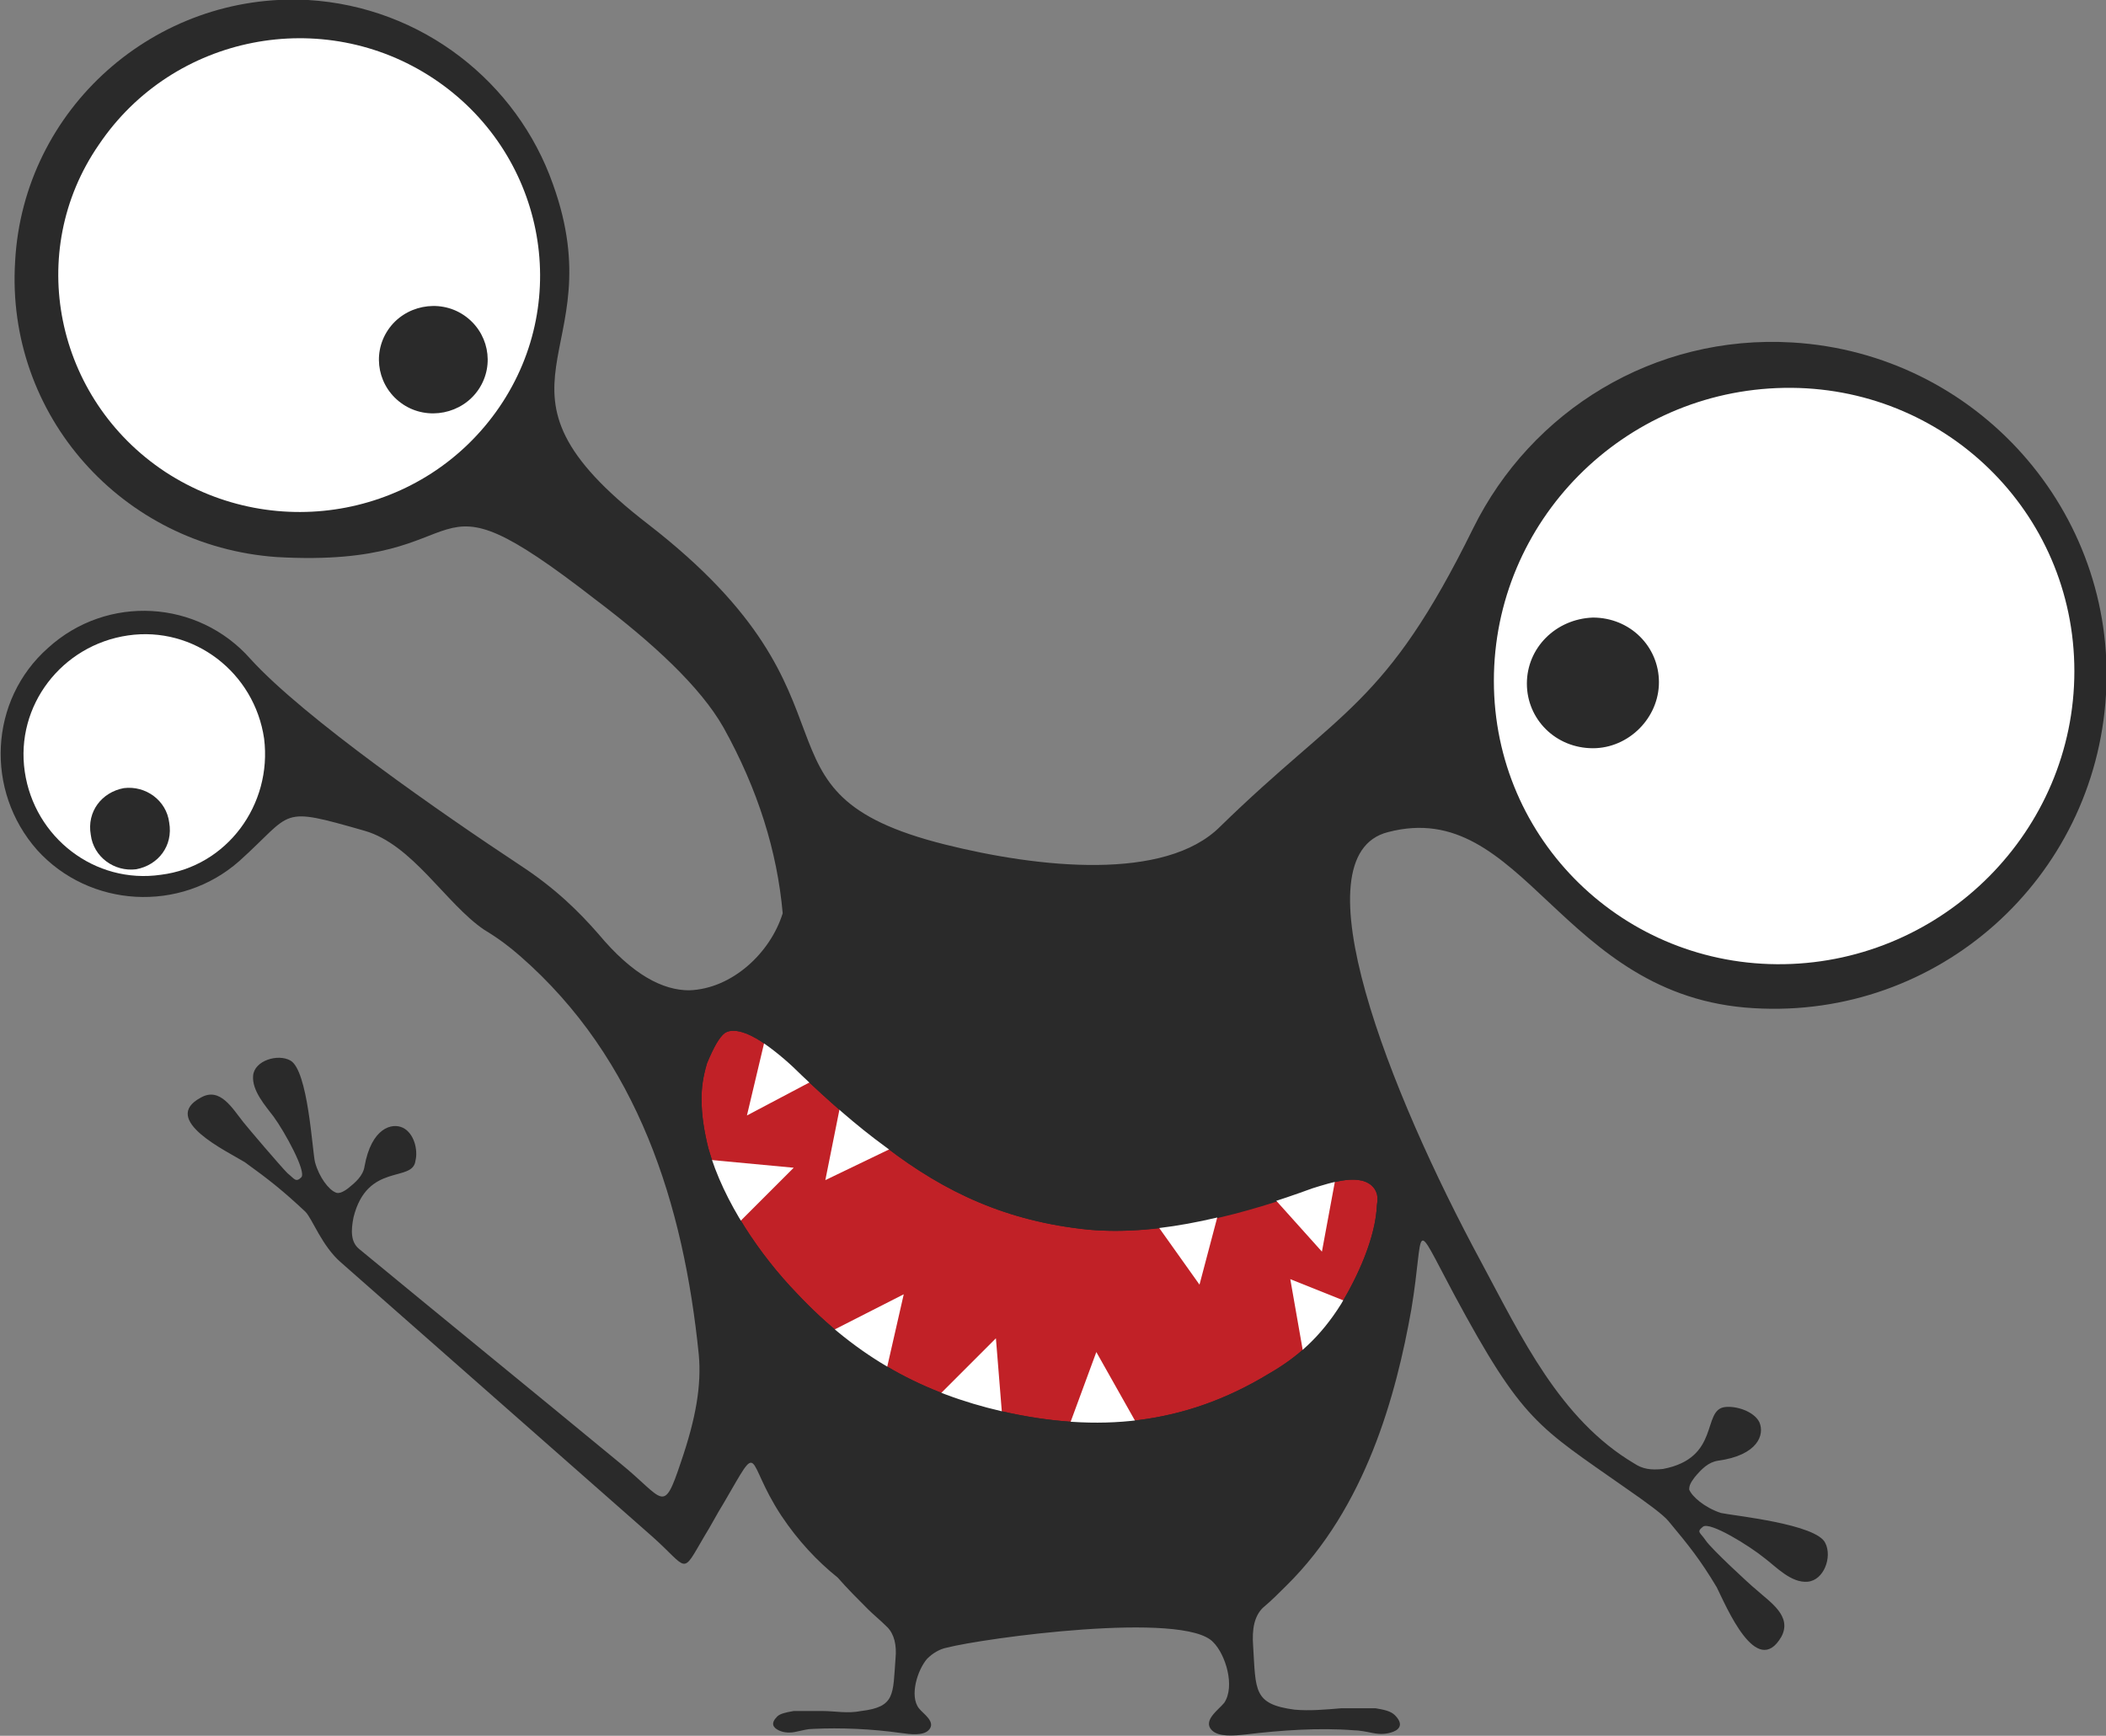 <?xml version="1.0" encoding="utf-8"?>
<!-- Generator: Adobe Illustrator 21.1.0, SVG Export Plug-In . SVG Version: 6.00 Build 0)  -->
<svg version="1.1" id="Layer_1" xmlns="http://www.w3.org/2000/svg" xmlns:xlink="http://www.w3.org/1999/xlink" x="0px" y="0px"
	 viewBox="0 0 153.1 126.2" style="enable-background:new 0 0 153.1 126.2;" xml:space="preserve">
<rect x="0" y="0" width="153.1" height="126.2" fill="#808080" stroke="none"/>
<style type="text/css">
	.st0{fill-rule:evenodd;clip-rule:evenodd;fill:#2A2A2A;}
	.st1{fill-rule:evenodd;clip-rule:evenodd;fill:#FFFFFF;}
	.st2{fill-rule:evenodd;clip-rule:evenodd;fill:#C12127;}
</style>
<g>
	<path class="st0" d="M37.8,69.5c-0.8-0.7-1.6-1.3-2.6-1.9c-2.8-1.9-5.2-6.2-8.7-7.2c-6.3-1.8-5.1-1.4-9.1,2.2
		C13.1,66.4,6.5,66,2.7,61.8c-3.8-4.3-3.5-10.9,0.8-14.7c4.3-3.9,10.9-3.5,14.7,0.8c3.9,4.3,14,11.3,19.6,15c2.6,1.7,4.3,3.4,5.7,5
		c2.5,3,4.7,4.1,6.6,4.1c3.1-0.1,5.9-2.7,6.8-5.6c-0.4-4.5-1.8-9-4.3-13.5c-1.7-3-5.2-6.2-9.3-9.3c-13.4-10.4-7.7-2.2-23.2-3.1
		C8.9,39.7,0.4,30.2,1.1,19C1.7,7.9,11.3-0.6,22.4,0c8.3,0.5,15.2,6,17.8,13.4C44.7,25.9,34,28,47.1,38.1
		c16.8,13,6.4,19.5,21.6,23.3c6.8,1.7,16,2.7,20-1.3c8.8-8.6,12-8.7,18.4-21.7c4.2-8.5,13.1-14.1,23.2-13.5
		c13.4,0.8,23.6,12.3,22.8,25.6c-0.8,13.4-12.2,23.6-25.6,22.8c-14.1-0.8-16.7-15.4-26.6-12.8c-6.7,1.7,0.1,18.9,6.8,31.3
		c2.9,5.4,5.7,11.4,11.1,14.6c0.6,0.4,1.2,0.5,2.1,0.4c4.2-0.8,2.8-4.3,4.5-4.5c0.8-0.1,2.1,0.3,2.5,1.1c0.4,0.9-0.1,2.4-3,2.8
		c-0.7,0.1-1.2,0.6-1.7,1.2c-0.3,0.4-0.4,0.6-0.4,0.9c0.2,0.5,1.1,1.3,2.3,1.7c0.9,0.2,7,0.8,7.6,2.2c0.5,1-0.1,2.7-1.3,2.8
		c-1.2,0.1-2.3-1.1-3.1-1.7c-1.1-0.9-4-2.7-4.5-2.3c-0.5,0.4-0.2,0.4,0.2,1c0.4,0.6,3.2,3.2,3.7,3.6c1,0.9,2.6,1.9,1.8,3.4
		c-1.8,3.1-4-2.2-4.7-3.6c-1.2-2-2-3-3.5-4.8c-0.4-0.5-1.8-1.5-3.1-2.4c-6.4-4.5-7.5-4.8-12.5-14.1c-3.1-5.8-2.1-4.9-3.1,1.1
		c-1.1,6.2-3.3,14.4-9.1,20.1c-0.5,0.5-1.1,1.1-1.7,1.6c-0.6,0.6-0.8,1.5-0.7,2.8c0.2,3.2,0,4.2,3,4.6c1.1,0.1,2.2,0,3.4-0.1
		c0.8,0,1.7,0,2.5,0c0.6,0.1,1.1,0.2,1.4,0.5c0.6,0.6,0.4,1-0.1,1.2c-0.5,0.2-1,0.2-1.5,0.1c-0.5-0.1-1-0.2-1.4-0.2
		c-2.5-0.2-5.3,0-7.8,0.3c-0.9,0.1-2,0.2-2.5-0.3c-0.7-0.7,0.5-1.5,0.9-2c0.8-1.2,0.1-3.5-0.8-4.4c-2.1-2.3-16.7-0.3-19.4,0.4
		c-0.5,0.1-1,0.4-1.4,0.8c-0.7,0.8-1.3,2.7-0.6,3.6c0.3,0.4,1.3,1,0.7,1.6c-0.4,0.4-1.3,0.3-2,0.2c-2.1-0.3-4.4-0.4-6.4-0.3
		c-0.4,0-0.7,0.1-1.2,0.2c-0.4,0.1-0.9,0.1-1.3-0.1c-0.4-0.2-0.6-0.5-0.1-1c0.2-0.2,0.6-0.3,1.2-0.4c0.7,0,1.4,0,2.1,0
		c0.9,0,1.8,0.2,2.8,0c2.5-0.3,2.3-1.2,2.5-3.8c0.1-1-0.1-1.8-0.6-2.3c-0.5-0.5-1-0.9-1.4-1.3c-0.8-0.8-1.5-1.5-2.2-2.3
		c-1.5-1.2-2.9-2.7-4.1-4.5c-2.7-4.1-1.4-5.7-4.2-0.9c-0.5,0.8-0.9,1.6-1.4,2.4c-1.7,2.9-1.1,2.4-3.8,0
		c-7.5-6.6-15.1-13.3-22.6-19.9c-1.4-1.2-2.1-3.2-2.6-3.7c-1.6-1.5-2.6-2.3-4.4-3.6c-1.3-0.8-6.2-3.1-3.2-4.7
		c1.4-0.8,2.3,0.8,3.1,1.8c0.4,0.5,2.7,3.2,3.2,3.7c0.5,0.4,0.6,0.7,1,0.3c0.4-0.4-1.2-3.3-2-4.4c-0.6-0.8-1.6-1.9-1.5-3
		c0.1-1.1,1.8-1.6,2.7-1.1c1.3,0.7,1.6,6.6,1.8,7.4c0.3,1.1,1,2,1.5,2.2c0.2,0.1,0.5,0,0.9-0.3c0.5-0.4,1.1-0.9,1.2-1.6
		c0.5-2.8,2-3.2,2.8-2.8c0.8,0.4,1.1,1.6,0.9,2.4c-0.2,1.6-3.5,0.1-4.5,4.1c-0.2,1-0.2,1.8,0.4,2.3c6.3,5.2,12.7,10.4,19,15.6
		c3.2,2.6,3.1,3.8,4.4-0.1c1.1-3.2,1.5-5.6,1.3-7.8C49.7,87.6,46.4,77,37.8,69.5z"/>
	<path class="st1" d="M11.7,63.6c-4.8,0.7-9.2-2.7-9.9-7.5c-0.7-4.8,2.7-9.2,7.5-9.9c4.8-0.7,9.2,2.7,9.9,7.5
		C19.8,58.5,16.5,63,11.7,63.6z"/>
	<path class="st0" d="M9.9,63.2c-1.6,0.2-3.1-0.9-3.3-2.5C6.3,59,7.4,57.6,9,57.3c1.6-0.2,3.1,0.9,3.3,2.5
		C12.6,61.5,11.5,62.9,9.9,63.2z"/>
	<path class="st1" d="M36.3,29.6c5.4-7.9,3.2-18.6-4.8-23.9c-8-5.3-18.9-3.2-24.3,4.8C1.8,18.3,4,29,12,34.3
		C20.1,39.6,30.9,37.5,36.3,29.6z"/>
	<path class="st1" d="M108.6,49.5c0,11.6,9.5,20.8,21.1,20.6c11.6-0.2,21.1-9.7,21.1-21.3c0-11.6-9.5-20.8-21.1-20.6
		C118,28.4,108.6,37.9,108.6,49.5z"/>
	<path class="st0" d="M34.8,28.3c1.2-1.8,0.7-4.2-1.1-5.4c-1.8-1.2-4.3-0.7-5.5,1.1c-1.2,1.8-0.7,4.2,1.1,5.4
		C31.1,30.6,33.6,30.1,34.8,28.3z"/>
	<path class="st0" d="M111,49.7c0,2.6,2.1,4.7,4.8,4.7c2.6,0,4.8-2.2,4.8-4.8c0-2.6-2.1-4.7-4.8-4.7C113.1,45,111,47.1,111,49.7z"/>
	<path class="st2" d="M95.6,86.4c1.1-0.4,3.4-1.2,4.3,0c0.2,0.3,0.3,0.6,0.2,1.2c-0.1,2.4-1.4,5.2-2.6,7.2c-1.5,2.4-3.2,3.9-5.3,5.1
		c-6.1,3.7-12.4,4.3-19.4,2.7c-5.6-1.3-10.4-3.8-14.9-8.6c-2.6-2.7-5.3-6.6-6.4-10.5c-0.3-1.2-0.5-2.4-0.5-3.6
		c0-0.8,0.1-1.6,0.4-2.6c0.5-1.2,0.9-1.9,1.3-2.2c0.8-0.5,2.2,0.3,2.9,0.8c1,0.7,1.9,1.5,2.7,2.3c1.9,1.8,3.9,3.6,6.1,5.2
		c4.3,3.3,8.8,5.4,14.7,6C84.6,89.9,90.7,88.2,95.6,86.4z"/>
	<polygon class="st1" points="55.7,75.2 54.3,81.1 59.6,78.3 	"/>
	<polygon class="st1" points="61.2,79.8 60,85.8 65.4,83.2 	"/>
	<polygon class="st1" points="84,88.9 87.2,93.4 88.6,88.1 	"/>
	<polygon class="st1" points="92.6,87.1 96.1,91 97.1,85.6 	"/>
	<polygon class="st1" points="98.3,94.8 93.8,93 94.8,98.7 	"/>
	<polygon class="st1" points="82.8,103.8 79.7,98.3 77.6,104 	"/>
	<polygon class="st1" points="72.9,103.5 72.4,97.3 67.9,101.8 	"/>
	<polygon class="st1" points="64.4,99.8 65.7,94.1 60.2,96.9 	"/>
	<polygon class="st1" points="53.5,89.1 57.7,84.9 51.3,84.3 	"/>
	<path class="st0" d="M99.9,86.4c0.2,0.3,0.3,0.6,0.2,1.2c-0.1,2.4-1.4,5.2-2.6,7.2c-1.5,2.4-3.2,3.9-5.3,5.1
		c-6.1,3.7-12.4,4.3-19.4,2.7c-5.6-1.3-10.4-3.8-14.9-8.6c-2.6-2.7-5.3-6.6-6.4-10.5c-0.3-1.2-0.5-2.4-0.5-3.6
		c0-0.8,0.1-1.6,0.4-2.6c0.5-1.2,0.9-1.9,1.3-2.2c0.8-0.5,2.2,0.3,2.9,0.8c1,0.7,1.9,1.5,2.7,2.3c1.9,1.8,3.9,3.6,6.1,5.2
		c4.3,3.3,8.8,5.4,14.7,6c5.3,0.5,11.4-1.2,16.3-3C96.7,86,99,85.2,99.9,86.4L99.9,86.4L99.9,86.4z M49.4,76.4l-0.1,0.2l0,0.2
		c-0.2,1-0.4,2.1-0.4,3.1c0,1.4,0.2,2.9,0.6,4.3c1.2,4.2,4,8.3,6.9,11.5c4.5,4.9,9.6,7.8,16.1,9.3c7.5,1.8,14.5,1.1,21.1-3
		c2.5-1.6,4.5-3.3,6.1-5.9c1.5-2.4,2.9-5.5,3-8.3c0-1-0.1-1.9-0.7-2.7c-1.2-1.5-3-1.7-4.8-1.4c-0.7,0.1-1.4,0.4-2.1,0.6l0,0l0,0
		c-4.6,1.7-10.4,3.3-15.3,2.9c-5.2-0.5-9.4-2.4-13.5-5.5c-2.1-1.6-4-3.3-5.9-5.1c-1-0.9-1.9-1.8-3-2.5c-1.6-1.1-3.7-2-5.5-0.9
		C50.4,73.9,49.9,75.2,49.4,76.4L49.4,76.4z"/>
</g>
</svg>
